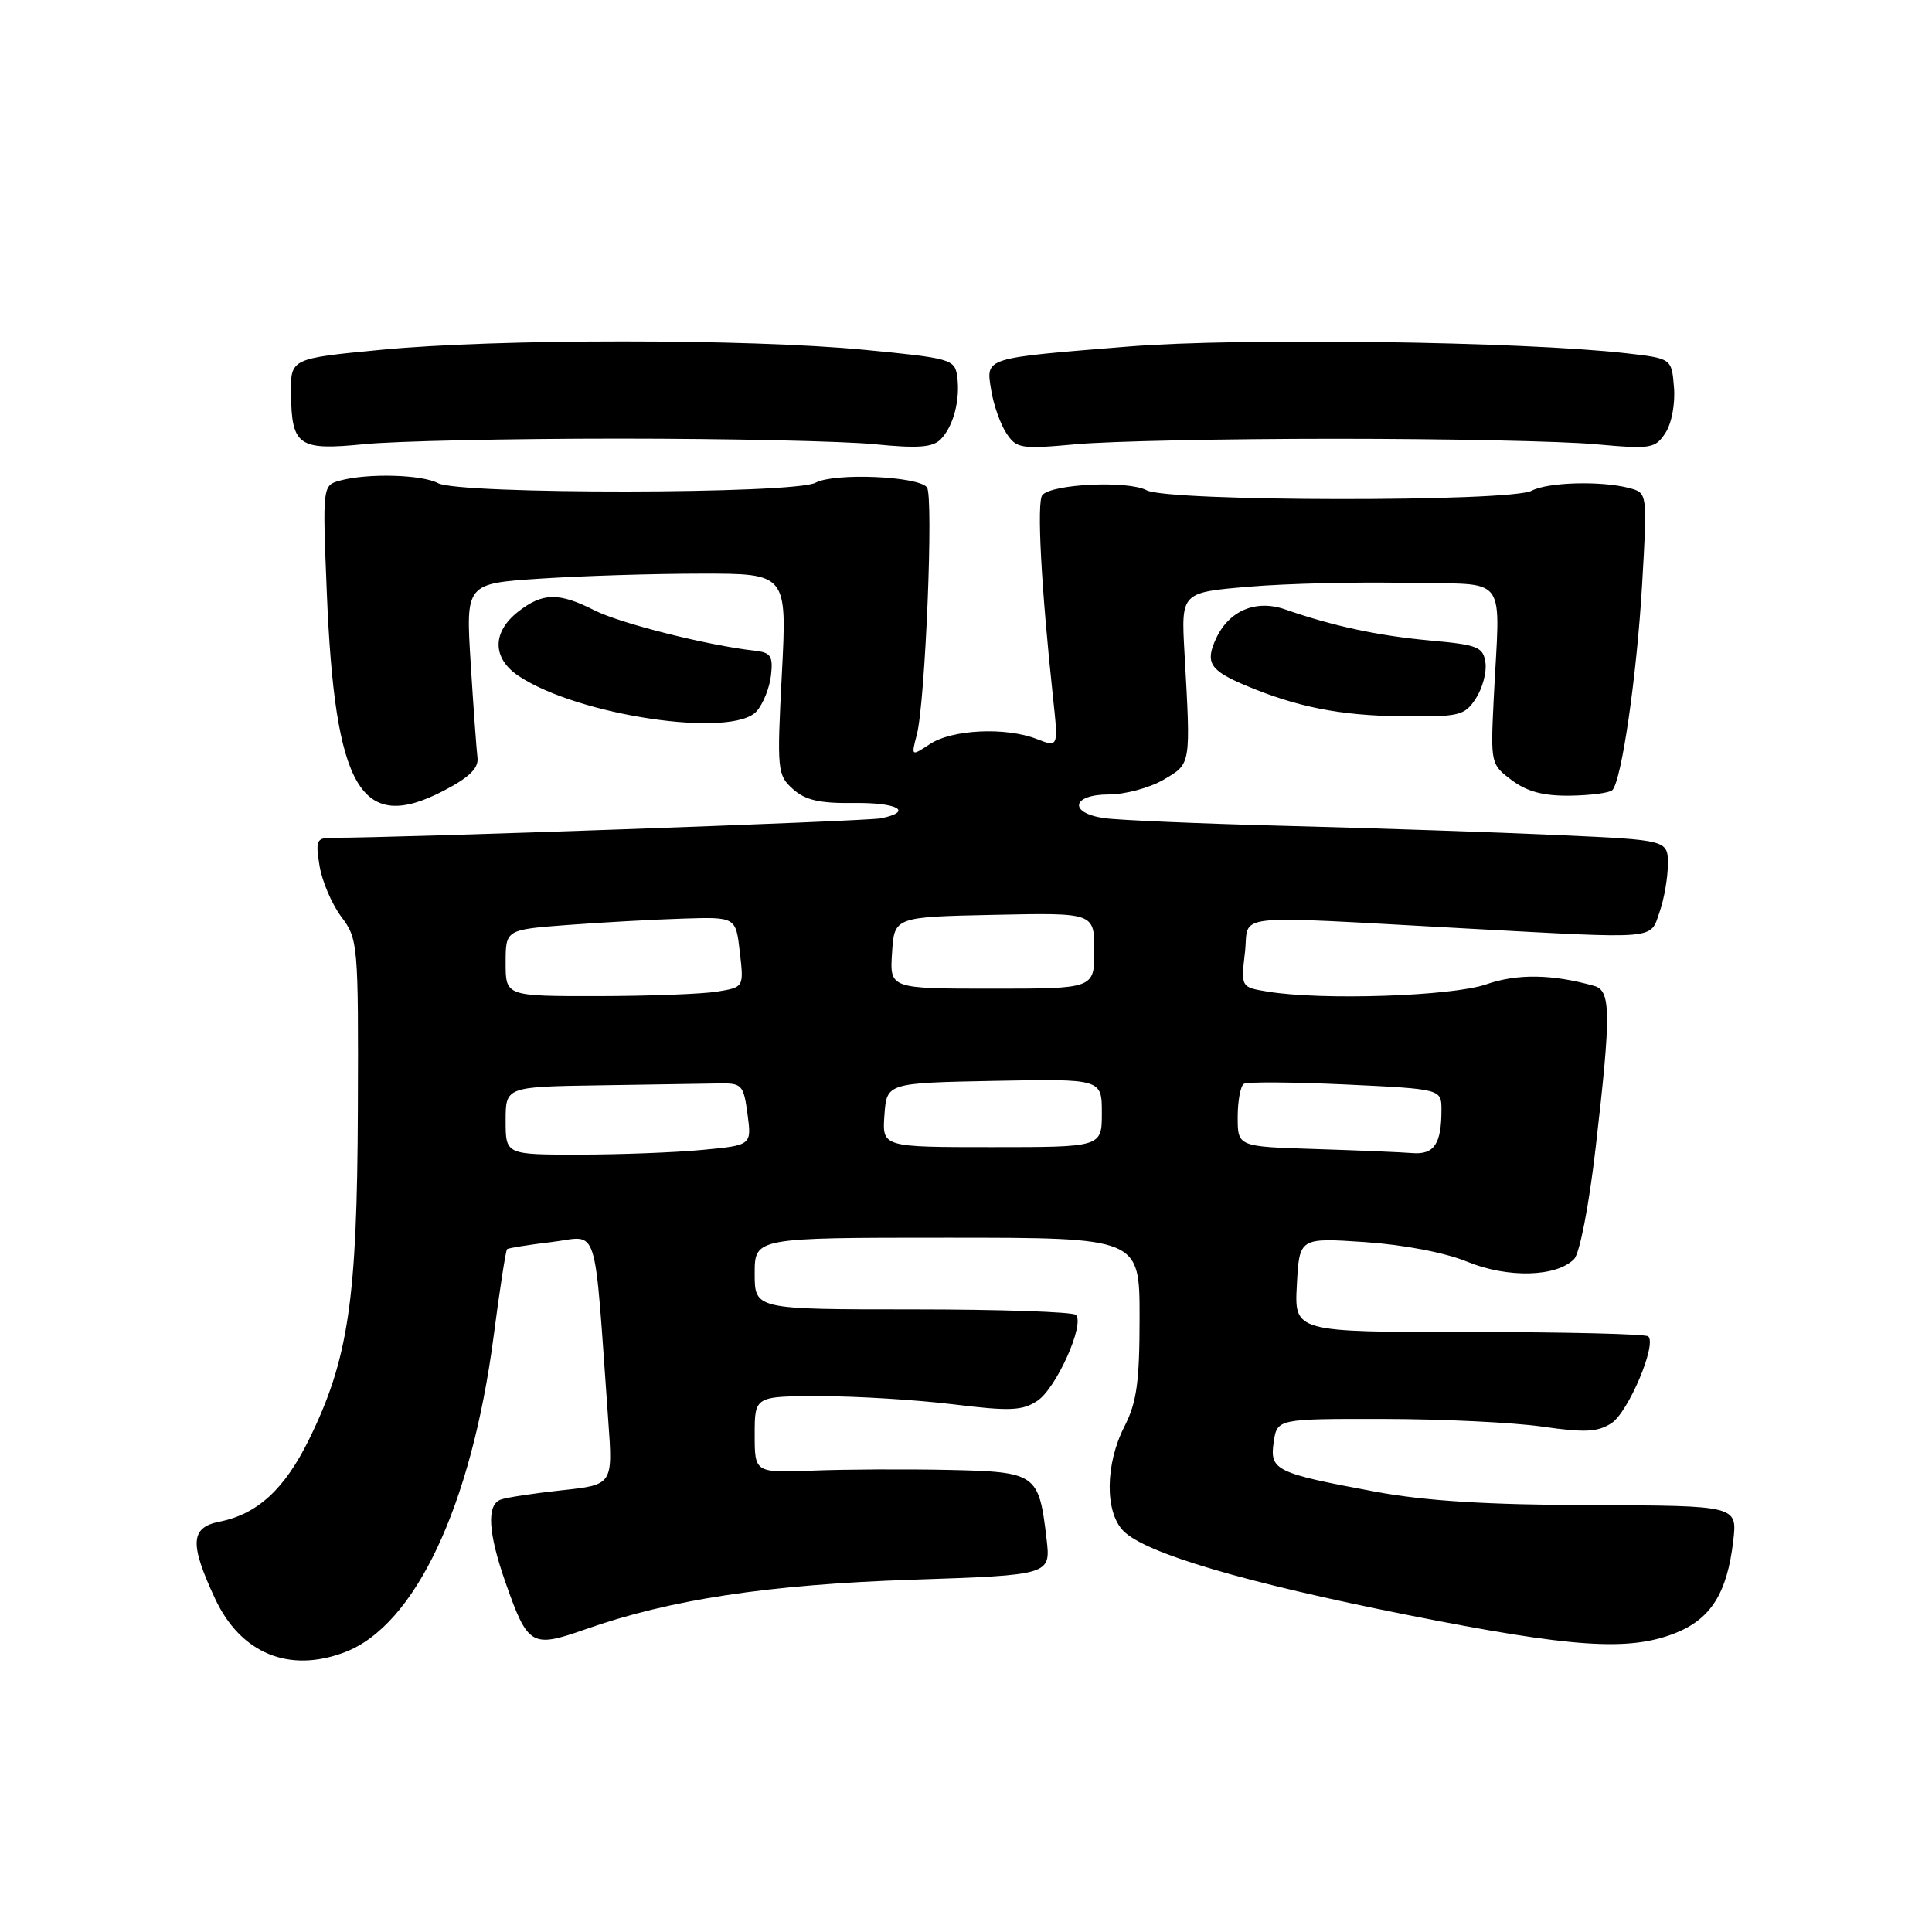 <?xml version="1.0" encoding="UTF-8" standalone="no"?>
<!DOCTYPE svg PUBLIC "-//W3C//DTD SVG 1.1//EN" "http://www.w3.org/Graphics/SVG/1.1/DTD/svg11.dtd" >
<svg xmlns="http://www.w3.org/2000/svg" xmlns:xlink="http://www.w3.org/1999/xlink" version="1.1" viewBox="0 0 256 256">
 <g >
 <path fill="currentColor"
d=" M 45.68 218.93 C 54.98 215.41 62.46 199.55 65.40 177.13 C 66.21 170.89 67.02 165.66 67.19 165.52 C 67.36 165.37 70.04 164.94 73.14 164.57 C 79.45 163.80 78.66 161.31 80.59 188.12 C 81.22 196.74 81.22 196.74 74.43 197.47 C 70.70 197.87 67.05 198.43 66.33 198.71 C 64.45 199.42 64.68 203.14 67.00 209.74 C 69.94 218.10 70.44 218.40 77.54 215.90 C 88.80 211.93 101.72 209.97 120.87 209.32 C 139.24 208.70 139.24 208.70 138.67 203.88 C 137.65 195.25 137.34 195.03 125.71 194.77 C 120.10 194.65 112.01 194.69 107.75 194.86 C 100.00 195.16 100.00 195.16 100.00 190.08 C 100.00 185.00 100.00 185.00 108.75 185.00 C 113.56 185.00 121.46 185.49 126.30 186.08 C 133.80 187.00 135.45 186.94 137.45 185.62 C 139.95 183.98 143.78 175.45 142.56 174.23 C 142.16 173.83 132.42 173.50 120.92 173.50 C 100.00 173.50 100.00 173.50 100.00 168.75 C 100.00 164.00 100.00 164.00 125.50 164.00 C 151.00 164.00 151.00 164.00 151.00 174.54 C 151.00 183.11 150.63 185.81 149.00 189.00 C 146.43 194.03 146.38 200.38 148.88 202.88 C 151.83 205.83 164.94 209.70 186.56 214.00 C 208.38 218.34 215.85 218.84 222.02 216.38 C 226.71 214.50 228.85 211.09 229.66 204.20 C 230.21 199.50 230.21 199.50 210.86 199.44 C 197.01 199.39 188.86 198.89 182.22 197.65 C 168.99 195.19 168.23 194.82 168.77 191.09 C 169.23 188.00 169.23 188.00 183.36 188.02 C 191.14 188.03 200.60 188.49 204.40 189.04 C 210.02 189.85 211.71 189.76 213.54 188.57 C 215.75 187.12 219.54 178.20 218.41 177.08 C 218.09 176.76 207.41 176.50 194.67 176.50 C 171.50 176.50 171.50 176.50 171.84 170.25 C 172.17 164.00 172.17 164.00 180.84 164.58 C 186.00 164.93 191.49 165.98 194.43 167.19 C 199.78 169.38 206.23 169.22 208.58 166.83 C 209.32 166.07 210.55 159.74 211.44 152.00 C 213.49 134.25 213.46 131.27 211.25 130.64 C 205.69 129.07 201.03 129.00 196.93 130.43 C 192.41 132.00 175.13 132.58 167.96 131.39 C 164.43 130.81 164.43 130.81 164.96 126.21 C 165.58 120.93 162.21 121.29 194.50 123.04 C 219.98 124.42 218.62 124.54 219.90 120.85 C 220.51 119.12 221.00 116.26 221.00 114.51 C 221.00 111.31 221.00 111.31 206.40 110.65 C 198.37 110.28 182.28 109.74 170.65 109.44 C 159.02 109.14 148.04 108.67 146.25 108.40 C 141.53 107.69 142.05 105.27 146.92 105.27 C 149.08 105.27 152.34 104.39 154.17 103.32 C 157.85 101.16 157.79 101.50 156.95 86.50 C 156.50 78.50 156.50 78.50 165.50 77.74 C 170.45 77.32 179.90 77.09 186.50 77.24 C 200.17 77.54 198.75 75.58 197.91 92.89 C 197.51 101.14 197.55 101.32 200.33 103.39 C 202.35 104.90 204.54 105.48 208.06 105.43 C 210.77 105.39 213.27 105.06 213.64 104.70 C 214.87 103.46 216.89 89.51 217.59 77.40 C 218.29 65.31 218.29 65.31 215.89 64.67 C 212.22 63.69 205.09 63.88 202.96 65.02 C 200.14 66.53 154.76 66.48 151.93 64.96 C 149.48 63.65 139.43 64.11 138.12 65.59 C 137.36 66.44 137.95 77.70 139.54 92.52 C 140.24 99.04 140.24 99.04 137.37 97.92 C 133.27 96.32 126.18 96.65 123.24 98.58 C 120.73 100.23 120.73 100.23 121.48 97.36 C 122.61 93.08 123.73 65.64 122.82 64.56 C 121.57 63.08 110.55 62.63 108.07 63.96 C 105.24 65.48 60.86 65.53 58.04 64.02 C 55.91 62.88 48.78 62.68 45.12 63.66 C 42.73 64.30 42.73 64.30 43.30 78.40 C 44.36 104.62 47.81 110.49 58.78 104.78 C 62.17 103.02 63.43 101.79 63.27 100.41 C 63.14 99.36 62.73 93.73 62.37 87.91 C 61.71 77.32 61.71 77.32 71.61 76.67 C 77.05 76.31 86.63 76.01 92.90 76.01 C 104.29 76.00 104.29 76.00 103.60 89.30 C 102.94 102.07 103.00 102.69 105.05 104.54 C 106.68 106.02 108.58 106.46 113.09 106.40 C 118.93 106.32 121.10 107.52 116.75 108.43 C 114.90 108.82 52.08 111.05 44.12 111.01 C 41.93 111.00 41.79 111.30 42.34 114.72 C 42.67 116.76 43.97 119.80 45.22 121.47 C 47.44 124.42 47.50 125.08 47.42 147.00 C 47.33 172.26 46.17 180.11 40.96 190.71 C 37.72 197.31 34.12 200.63 29.08 201.63 C 25.23 202.40 25.10 204.52 28.48 211.79 C 31.87 219.08 38.28 221.74 45.68 218.93 Z  M 100.25 94.25 C 101.11 93.29 101.97 91.15 102.16 89.50 C 102.45 86.93 102.14 86.46 100.00 86.22 C 93.80 85.53 82.17 82.60 78.79 80.88 C 74.04 78.47 71.89 78.51 68.63 81.07 C 65.17 83.80 65.22 87.25 68.75 89.59 C 76.66 94.84 97.04 97.85 100.25 94.25 Z  M 195.55 92.56 C 196.43 91.21 197.01 89.08 196.83 87.81 C 196.53 85.72 195.83 85.44 189.50 84.87 C 182.61 84.24 176.63 82.96 170.29 80.75 C 166.39 79.39 162.81 80.92 161.10 84.68 C 159.69 87.78 160.33 88.82 164.87 90.75 C 171.75 93.67 177.52 94.82 185.73 94.91 C 193.39 94.99 194.06 94.83 195.55 92.56 Z  M 82.00 58.12 C 96.58 58.12 111.82 58.46 115.88 58.86 C 121.57 59.43 123.57 59.29 124.63 58.23 C 126.33 56.53 127.27 52.95 126.83 49.85 C 126.52 47.61 125.95 47.45 114.50 46.35 C 99.09 44.87 65.91 44.87 50.50 46.35 C 38.50 47.50 38.50 47.50 38.56 52.17 C 38.64 59.08 39.56 59.72 48.20 58.86 C 52.22 58.45 67.42 58.12 82.00 58.12 Z  M 177.00 58.14 C 191.57 58.14 207.04 58.46 211.37 58.86 C 218.78 59.53 219.32 59.44 220.68 57.36 C 221.50 56.11 221.99 53.50 221.81 51.33 C 221.50 47.50 221.50 47.50 215.50 46.81 C 201.68 45.24 164.24 44.73 149.50 45.92 C 130.21 47.48 130.63 47.34 131.34 51.71 C 131.65 53.64 132.55 56.19 133.34 57.39 C 134.68 59.44 135.25 59.53 142.63 58.86 C 146.96 58.46 162.43 58.14 177.00 58.14 Z  M 67.00 148.50 C 67.00 144.00 67.00 144.00 79.50 143.81 C 86.38 143.70 93.46 143.59 95.25 143.56 C 98.31 143.50 98.53 143.74 99.05 147.62 C 99.60 151.75 99.60 151.75 93.05 152.37 C 89.45 152.71 82.11 152.99 76.75 152.99 C 67.00 153.00 67.00 153.00 67.00 148.50 Z  M 174.25 152.25 C 164.00 151.93 164.00 151.93 164.00 148.02 C 164.00 145.88 164.37 143.89 164.82 143.61 C 165.27 143.33 171.34 143.38 178.32 143.70 C 191.00 144.30 191.00 144.30 191.00 147.07 C 191.00 151.58 190.03 153.02 187.14 152.79 C 185.69 152.67 179.89 152.43 174.25 152.25 Z  M 117.19 147.75 C 117.50 143.50 117.50 143.50 131.75 143.22 C 146.00 142.95 146.00 142.95 146.00 147.47 C 146.00 152.00 146.00 152.00 131.44 152.00 C 116.89 152.00 116.89 152.00 117.19 147.75 Z  M 67.00 127.59 C 67.00 123.18 67.00 123.18 75.25 122.56 C 79.79 122.22 86.65 121.84 90.50 121.72 C 97.50 121.50 97.50 121.50 98.03 126.15 C 98.57 130.81 98.57 130.81 95.04 131.39 C 93.09 131.71 85.99 131.98 79.25 131.99 C 67.00 132.00 67.00 132.00 67.00 127.59 Z  M 118.20 126.25 C 118.50 121.50 118.50 121.50 131.75 121.22 C 145.00 120.94 145.00 120.94 145.00 125.97 C 145.00 131.00 145.00 131.00 131.45 131.00 C 117.89 131.00 117.89 131.00 118.20 126.25 Z "/>
</g>
</svg>